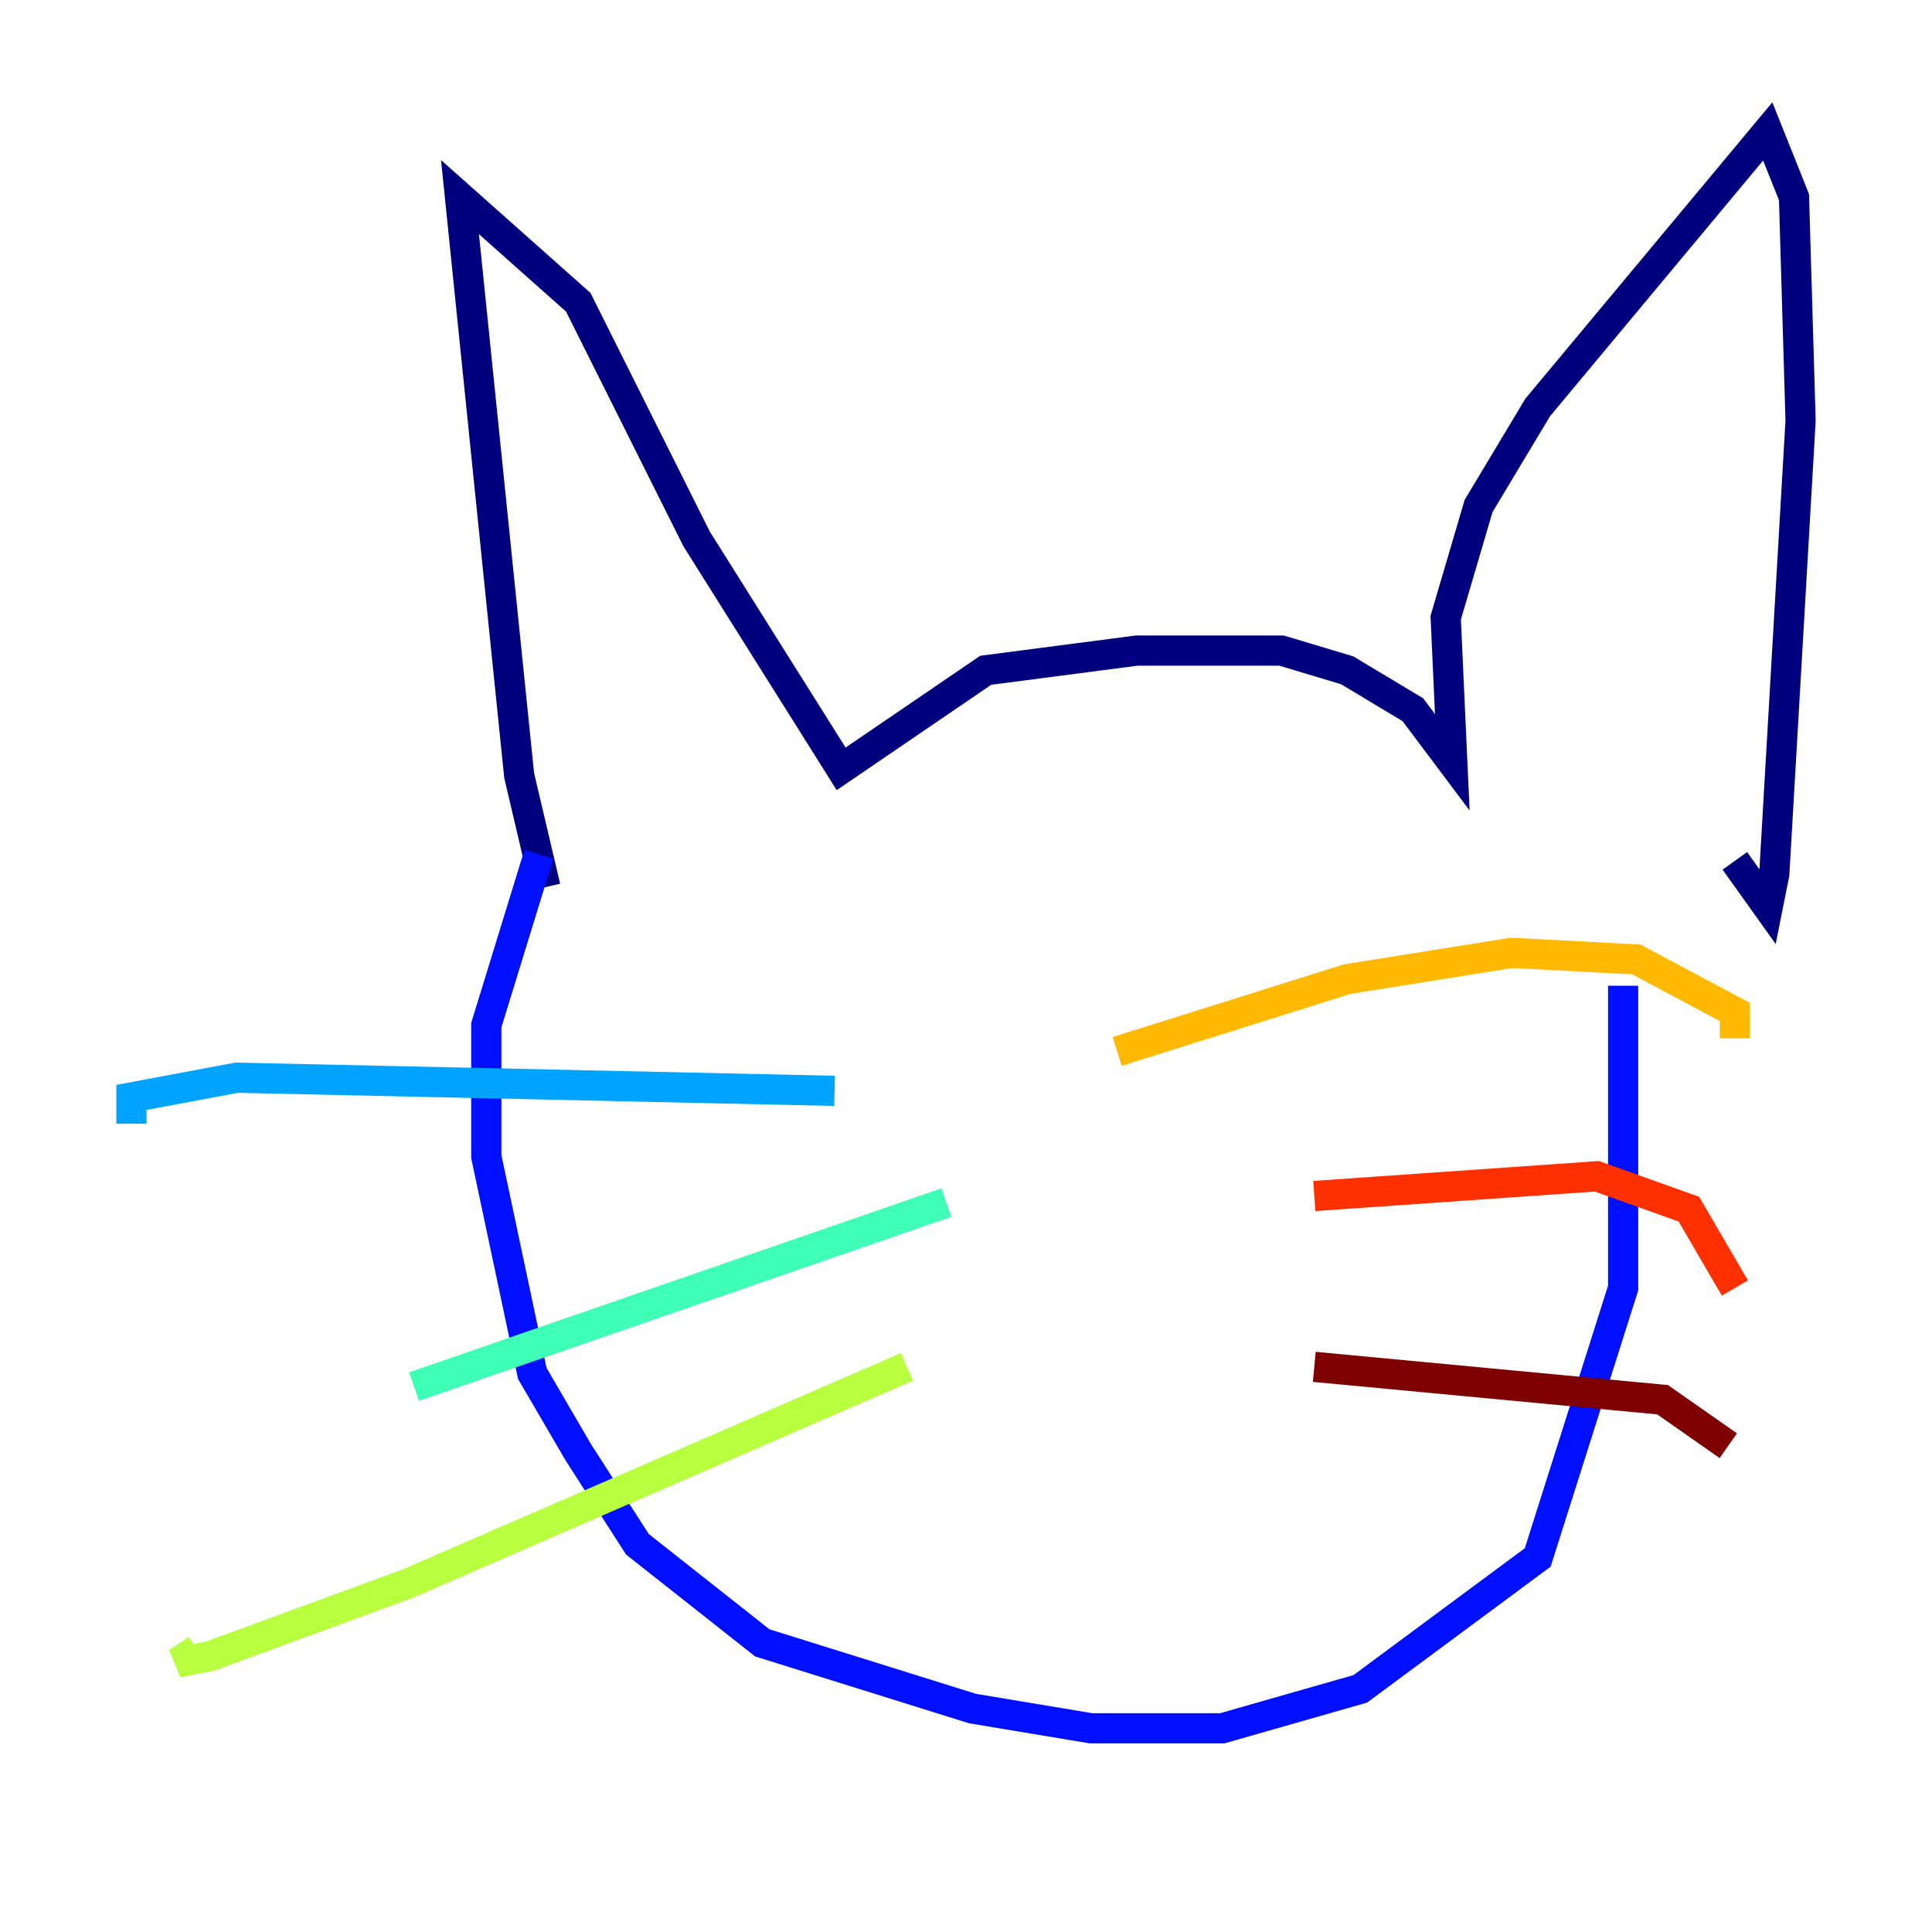 <?xml version="1.0" encoding="utf-8" ?>
<svg baseProfile="tiny" height="128" version="1.2" viewBox="0,0,128,128" width="128" xmlns="http://www.w3.org/2000/svg" xmlns:ev="http://www.w3.org/2001/xml-events" xmlns:xlink="http://www.w3.org/1999/xlink"><defs /><polyline fill="none" points="36.136,58.776 34.395,51.374 30.476,13.061 38.313,20.027 46.15,35.701 55.728,50.939 65.306,44.408 75.32,43.102 84.898,43.102 89.252,44.408 93.605,47.02 96.218,50.503 95.782,40.925 97.959,33.524 101.878,26.993 117.116,8.707 118.857,13.061 119.293,27.864 117.551,57.905 117.116,60.082 114.939,57.034" stroke="#00007f" stroke-width="2" /><polyline fill="none" points="35.701,56.599 32.218,67.918 32.218,76.626 35.265,90.993 38.313,96.218 42.231,102.313 50.503,108.844 64.435,113.197 72.272,114.503 80.98,114.503 90.122,111.891 101.878,103.184 107.537,85.333 107.537,65.306" stroke="#0010ff" stroke-width="2" /><polyline fill="none" points="55.292,72.272 15.674,71.401 8.707,72.707 8.707,74.449" stroke="#00a4ff" stroke-width="2" /><polyline fill="none" points="62.694,79.674 27.429,91.864" stroke="#3fffb7" stroke-width="2" /><polyline fill="none" points="60.082,90.558 26.993,104.925 13.932,109.714 11.755,110.15 13.061,109.279" stroke="#b7ff3f" stroke-width="2" /><polyline fill="none" points="74.014,69.66 89.252,64.871 100.136,63.129 108.408,63.565 114.939,67.048 114.939,68.789" stroke="#ffb900" stroke-width="2" /><polyline fill="none" points="87.075,79.238 105.796,77.932 111.891,80.109 114.939,85.333" stroke="#ff3000" stroke-width="2" /><polyline fill="none" points="87.075,90.558 110.15,92.735 114.503,95.782" stroke="#7f0000" stroke-width="2" /></svg>